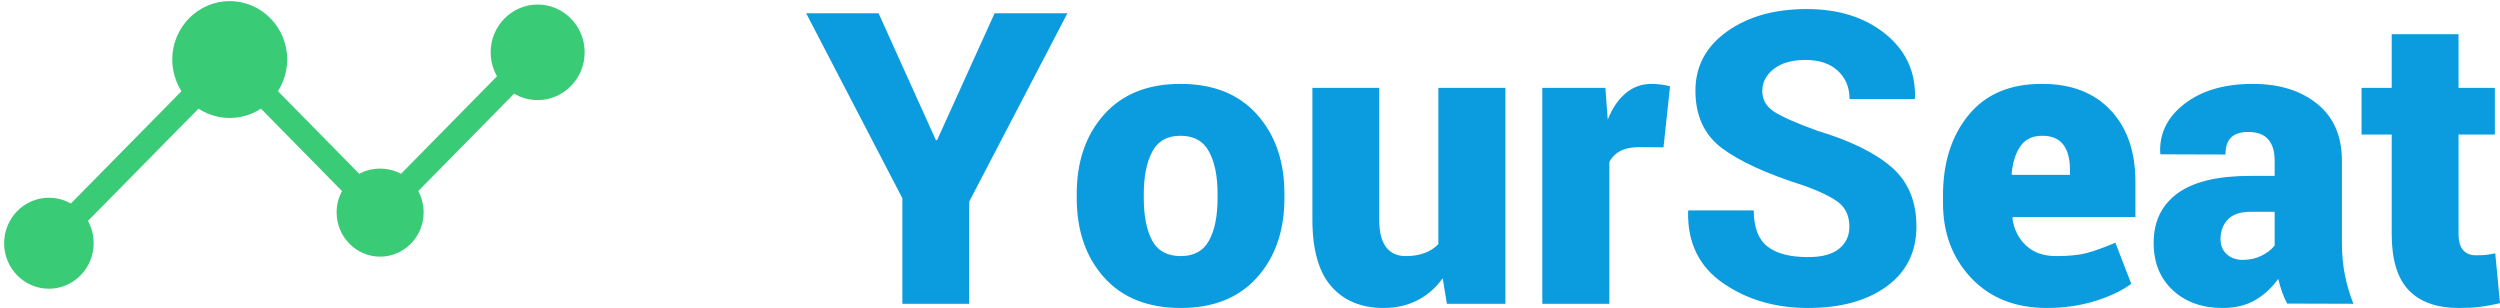 <?xml version="1.0" encoding="UTF-8"?>
<svg width="276px" height="34px" viewBox="0 0 276 34" version="1.1" xmlns="http://www.w3.org/2000/svg" xmlns:xlink="http://www.w3.org/1999/xlink">
    <!-- Generator: sketchtool 52.6 (67491) - http://www.bohemiancoding.com/sketch -->
    <title>D9FAB308-F35A-4280-91BB-27EBE6B2A605</title>
    <desc>Created with sketchtool.</desc>
    <defs>
        <rect id="path-1" x="0" y="0" width="105" height="76"></rect>
    </defs>
    <g id="MVP" stroke="none" stroke-width="1" fill="none" fill-rule="evenodd">
        <g id="1.7" transform="translate(-371, -89)">
            <g id="LOGO" transform="translate(351, 67)">
                <g id="Logo/logogram">
                    <mask id="mask-2" fill="white">
                        <use xlink:href="#path-1"></use>
                    </mask>
                    <g id="Background"></g>
                    <g id="noun_analytics_1313244_000000-copy" stroke-width="1" fill-rule="evenodd" mask="url(#mask-2)" fill="#39CB76">
                        <g transform="translate(20.455, 21.714)" fill-rule="nonzero" id="Shape">
                            <path d="M39.06,22.603 C38.718,22.603 38.377,22.47 38.116,22.205 L27.509,11.424 C26.987,10.894 26.987,10.035 27.509,9.505 C28.031,8.975 28.876,8.975 29.397,9.505 L40.004,20.286 C40.526,20.816 40.526,21.675 40.004,22.205 C39.743,22.47 39.402,22.603 39.06,22.603 Z"></path>
                            <path d="M43.963,22.603 C43.621,22.603 43.279,22.47 43.019,22.205 C42.497,21.675 42.497,20.816 43.019,20.286 L55.229,7.876 C55.75,7.346 56.595,7.346 57.117,7.876 C57.638,8.406 57.638,9.265 57.117,9.795 L44.907,22.205 C44.646,22.47 44.304,22.603 43.963,22.603 Z"></path>
                            <path d="M7.487,25.908 C7.144,25.908 6.803,25.776 6.542,25.511 C6.021,24.981 6.021,24.12 6.543,23.592 L20.418,9.505 C20.939,8.975 21.785,8.975 22.306,9.505 C22.827,10.035 22.827,10.895 22.305,11.424 L8.43,25.511 C8.17,25.776 7.828,25.908 7.487,25.908 Z"></path>
                            <path d="M24.907,13.31 C23.207,13.31 21.613,12.64 20.417,11.424 C19.238,10.226 18.561,8.562 18.561,6.861 C18.561,3.303 21.408,0.41 24.907,0.41 C28.406,0.41 31.253,3.303 31.253,6.861 C31.253,8.542 30.58,10.203 29.405,11.416 C28.201,12.64 26.607,13.31 24.907,13.31 Z"></path>
                            <path d="M41.511,28.62 C38.862,28.62 36.707,26.429 36.707,23.737 C36.707,22.435 37.208,21.209 38.117,20.286 C39.929,18.439 43.088,18.439 44.907,20.286 C45.815,21.207 46.315,22.433 46.315,23.737 C46.315,26.429 44.16,28.62 41.511,28.62 Z"></path>
                            <path d="M4.943,32.161 C2.217,32.161 0,29.907 0,27.137 C0,24.367 2.217,22.114 4.943,22.114 C6.276,22.114 7.518,22.643 8.442,23.602 C9.365,24.519 9.885,25.782 9.885,27.137 C9.885,29.907 7.668,32.161 4.943,32.161 Z"></path>
                            <path d="M58.901,11.336 C57.532,11.336 56.231,10.793 55.239,9.805 C54.264,8.815 53.712,7.454 53.712,6.061 C53.712,3.152 56.04,0.787 58.901,0.787 C61.763,0.787 64.091,3.152 64.091,6.061 C64.091,8.971 61.763,11.336 58.901,11.336 Z"></path>
                        </g>
                    </g>
                </g>
                <path d="M123.322,37.473 L123.454,37.473 L129.805,23.463 L137.842,23.463 L127.001,44.258 L127.001,55.537 L119.621,55.537 L119.621,43.884 L109,23.463 L116.993,23.463 L123.322,37.473 Z M138.871,43.399 C138.871,39.816 139.878,36.897 141.893,34.643 C143.908,32.388 146.718,31.261 150.324,31.261 C153.945,31.261 156.763,32.388 158.778,34.643 C160.792,36.897 161.8,39.816 161.8,43.399 L161.8,43.862 C161.8,47.46 160.792,50.382 158.778,52.63 C156.763,54.877 153.96,56 150.368,56 C146.733,56 143.908,54.877 141.893,52.63 C139.878,50.382 138.871,47.46 138.871,43.862 L138.871,43.399 Z M146.273,43.862 C146.273,45.859 146.583,47.427 147.204,48.565 C147.824,49.703 148.879,50.272 150.368,50.272 C151.814,50.272 152.85,49.7 153.478,48.554 C154.106,47.409 154.42,45.844 154.42,43.862 L154.42,43.399 C154.42,41.461 154.106,39.908 153.478,38.74 C152.85,37.572 151.799,36.989 150.324,36.989 C148.864,36.989 147.824,37.576 147.204,38.751 C146.583,39.926 146.273,41.475 146.273,43.399 L146.273,43.862 Z M179.276,52.718 C178.516,53.775 177.586,54.586 176.483,55.152 C175.381,55.717 174.136,56 172.75,56 C170.297,56 168.373,55.207 166.979,53.621 C165.585,52.035 164.888,49.575 164.888,46.241 L164.888,31.702 L172.268,31.702 L172.268,46.285 C172.268,47.622 172.52,48.62 173.023,49.281 C173.527,49.942 174.246,50.272 175.18,50.272 C175.969,50.272 176.662,50.162 177.261,49.942 C177.859,49.722 178.37,49.391 178.794,48.951 L178.794,31.702 L186.196,31.702 L186.196,55.537 L179.735,55.537 L179.276,52.718 Z M203.65,38.266 L200.956,38.244 C200.109,38.244 199.416,38.388 198.876,38.674 C198.335,38.96 197.934,39.368 197.671,39.897 L197.671,55.537 L190.269,55.537 L190.269,31.702 L197.233,31.702 L197.496,35.204 C197.992,33.956 198.649,32.987 199.467,32.296 C200.285,31.606 201.241,31.261 202.336,31.261 C202.686,31.261 203.044,31.287 203.409,31.338 C203.774,31.39 204.095,31.452 204.372,31.525 L203.65,38.266 Z M224.17,47.034 C224.17,45.903 223.797,45.029 223.053,44.413 C222.308,43.796 220.972,43.142 219.045,42.452 C215.016,41.174 212.03,39.805 210.088,38.343 C208.146,36.882 207.176,34.771 207.176,32.01 C207.176,29.322 208.333,27.149 210.647,25.489 C212.961,23.83 215.899,23 219.461,23 C222.994,23 225.889,23.914 228.144,25.743 C230.4,27.571 231.491,29.925 231.418,32.803 L231.375,32.935 L224.191,32.935 C224.191,31.658 223.761,30.618 222.899,29.818 C222.038,29.018 220.848,28.617 219.33,28.617 C217.841,28.617 216.673,28.948 215.826,29.609 C214.979,30.27 214.556,31.085 214.556,32.054 C214.556,32.994 214.983,33.747 215.837,34.312 C216.691,34.878 218.293,35.586 220.644,36.438 C224.264,37.525 226.991,38.861 228.823,40.447 C230.655,42.033 231.572,44.214 231.572,46.99 C231.572,49.81 230.48,52.016 228.298,53.61 C226.115,55.203 223.221,56 219.614,56 C215.994,56 212.862,55.086 210.22,53.257 C207.577,51.429 206.292,48.796 206.365,45.36 L206.409,45.228 L213.614,45.228 C213.614,47.078 214.11,48.4 215.103,49.193 C216.096,49.986 217.6,50.383 219.614,50.383 C221.147,50.383 222.29,50.074 223.042,49.457 C223.794,48.84 224.17,48.033 224.17,47.034 Z M245.981,56 C242.492,56 239.707,54.899 237.627,52.696 C235.546,50.493 234.506,47.732 234.506,44.413 L234.506,43.575 C234.506,39.948 235.451,36.985 237.342,34.687 C239.233,32.388 241.937,31.246 245.456,31.261 C248.668,31.261 251.186,32.23 253.011,34.169 C254.836,36.107 255.749,38.736 255.749,42.055 L255.749,45.955 L242.215,45.955 L242.171,46.087 C242.332,47.306 242.828,48.308 243.66,49.094 C244.492,49.88 245.602,50.272 246.989,50.272 C248.39,50.272 249.511,50.162 250.35,49.942 C251.19,49.722 252.252,49.34 253.537,48.796 L255.289,53.334 C254.252,54.098 252.913,54.733 251.27,55.24 C249.628,55.747 247.865,56 245.981,56 Z M245.456,36.989 C244.39,36.989 243.591,37.37 243.058,38.134 C242.525,38.898 242.2,39.919 242.083,41.196 L242.149,41.306 L248.522,41.306 L248.522,40.734 C248.522,39.529 248.274,38.604 247.777,37.958 C247.281,37.312 246.507,36.989 245.456,36.989 Z M272.502,55.515 C272.297,55.134 272.111,54.708 271.943,54.238 C271.775,53.768 271.633,53.283 271.516,52.784 C270.816,53.768 269.969,54.55 268.976,55.13 C267.983,55.71 266.779,56 265.363,56 C263.114,56 261.286,55.346 259.877,54.039 C258.468,52.732 257.763,50.992 257.763,48.818 C257.763,46.454 258.643,44.629 260.402,43.344 C262.162,42.059 264.837,41.417 268.429,41.417 L271.122,41.417 L271.122,39.72 C271.122,38.707 270.885,37.929 270.41,37.385 C269.936,36.842 269.202,36.57 268.21,36.57 C267.363,36.57 266.731,36.772 266.315,37.176 C265.899,37.58 265.691,38.208 265.691,39.059 L258.53,39.037 L258.486,38.905 C258.384,36.732 259.282,34.914 261.18,33.453 C263.078,31.992 265.589,31.261 268.713,31.261 C271.633,31.261 274.002,31.995 275.82,33.464 C277.637,34.933 278.546,37.033 278.546,39.764 L278.546,48.752 C278.546,50.03 278.652,51.212 278.864,52.299 C279.075,53.386 279.393,54.465 279.816,55.537 L272.502,55.515 Z M267.618,50.691 C268.348,50.691 269.02,50.544 269.633,50.25 C270.246,49.957 270.743,49.575 271.122,49.105 L271.122,45.382 L268.494,45.382 C267.326,45.382 266.476,45.668 265.943,46.241 C265.41,46.814 265.144,47.541 265.144,48.422 C265.144,49.097 265.374,49.645 265.833,50.063 C266.293,50.482 266.888,50.691 267.618,50.691 Z M291.423,25.776 L291.423,31.702 L295.431,31.702 L295.431,36.856 L291.423,36.856 L291.423,47.783 C291.423,48.635 291.595,49.248 291.938,49.622 C292.281,49.997 292.744,50.184 293.328,50.184 C293.795,50.184 294.164,50.17 294.434,50.14 C294.704,50.111 295.051,50.052 295.474,49.964 L296,55.471 C295.182,55.662 294.445,55.798 293.788,55.879 C293.131,55.96 292.357,56 291.467,56 C289.029,56 287.182,55.346 285.926,54.039 C284.671,52.732 284.043,50.662 284.043,47.827 L284.043,36.856 L280.714,36.856 L280.714,31.702 L284.043,31.702 L284.043,25.776 L291.423,25.776 Z" id="LOGO-Copy-4" fill="#0A9CDF"></path>
                <rect id="Rectangle" x="0" y="0" width="322" height="76"></rect>
            </g>
        </g>
    </g>
</svg>
